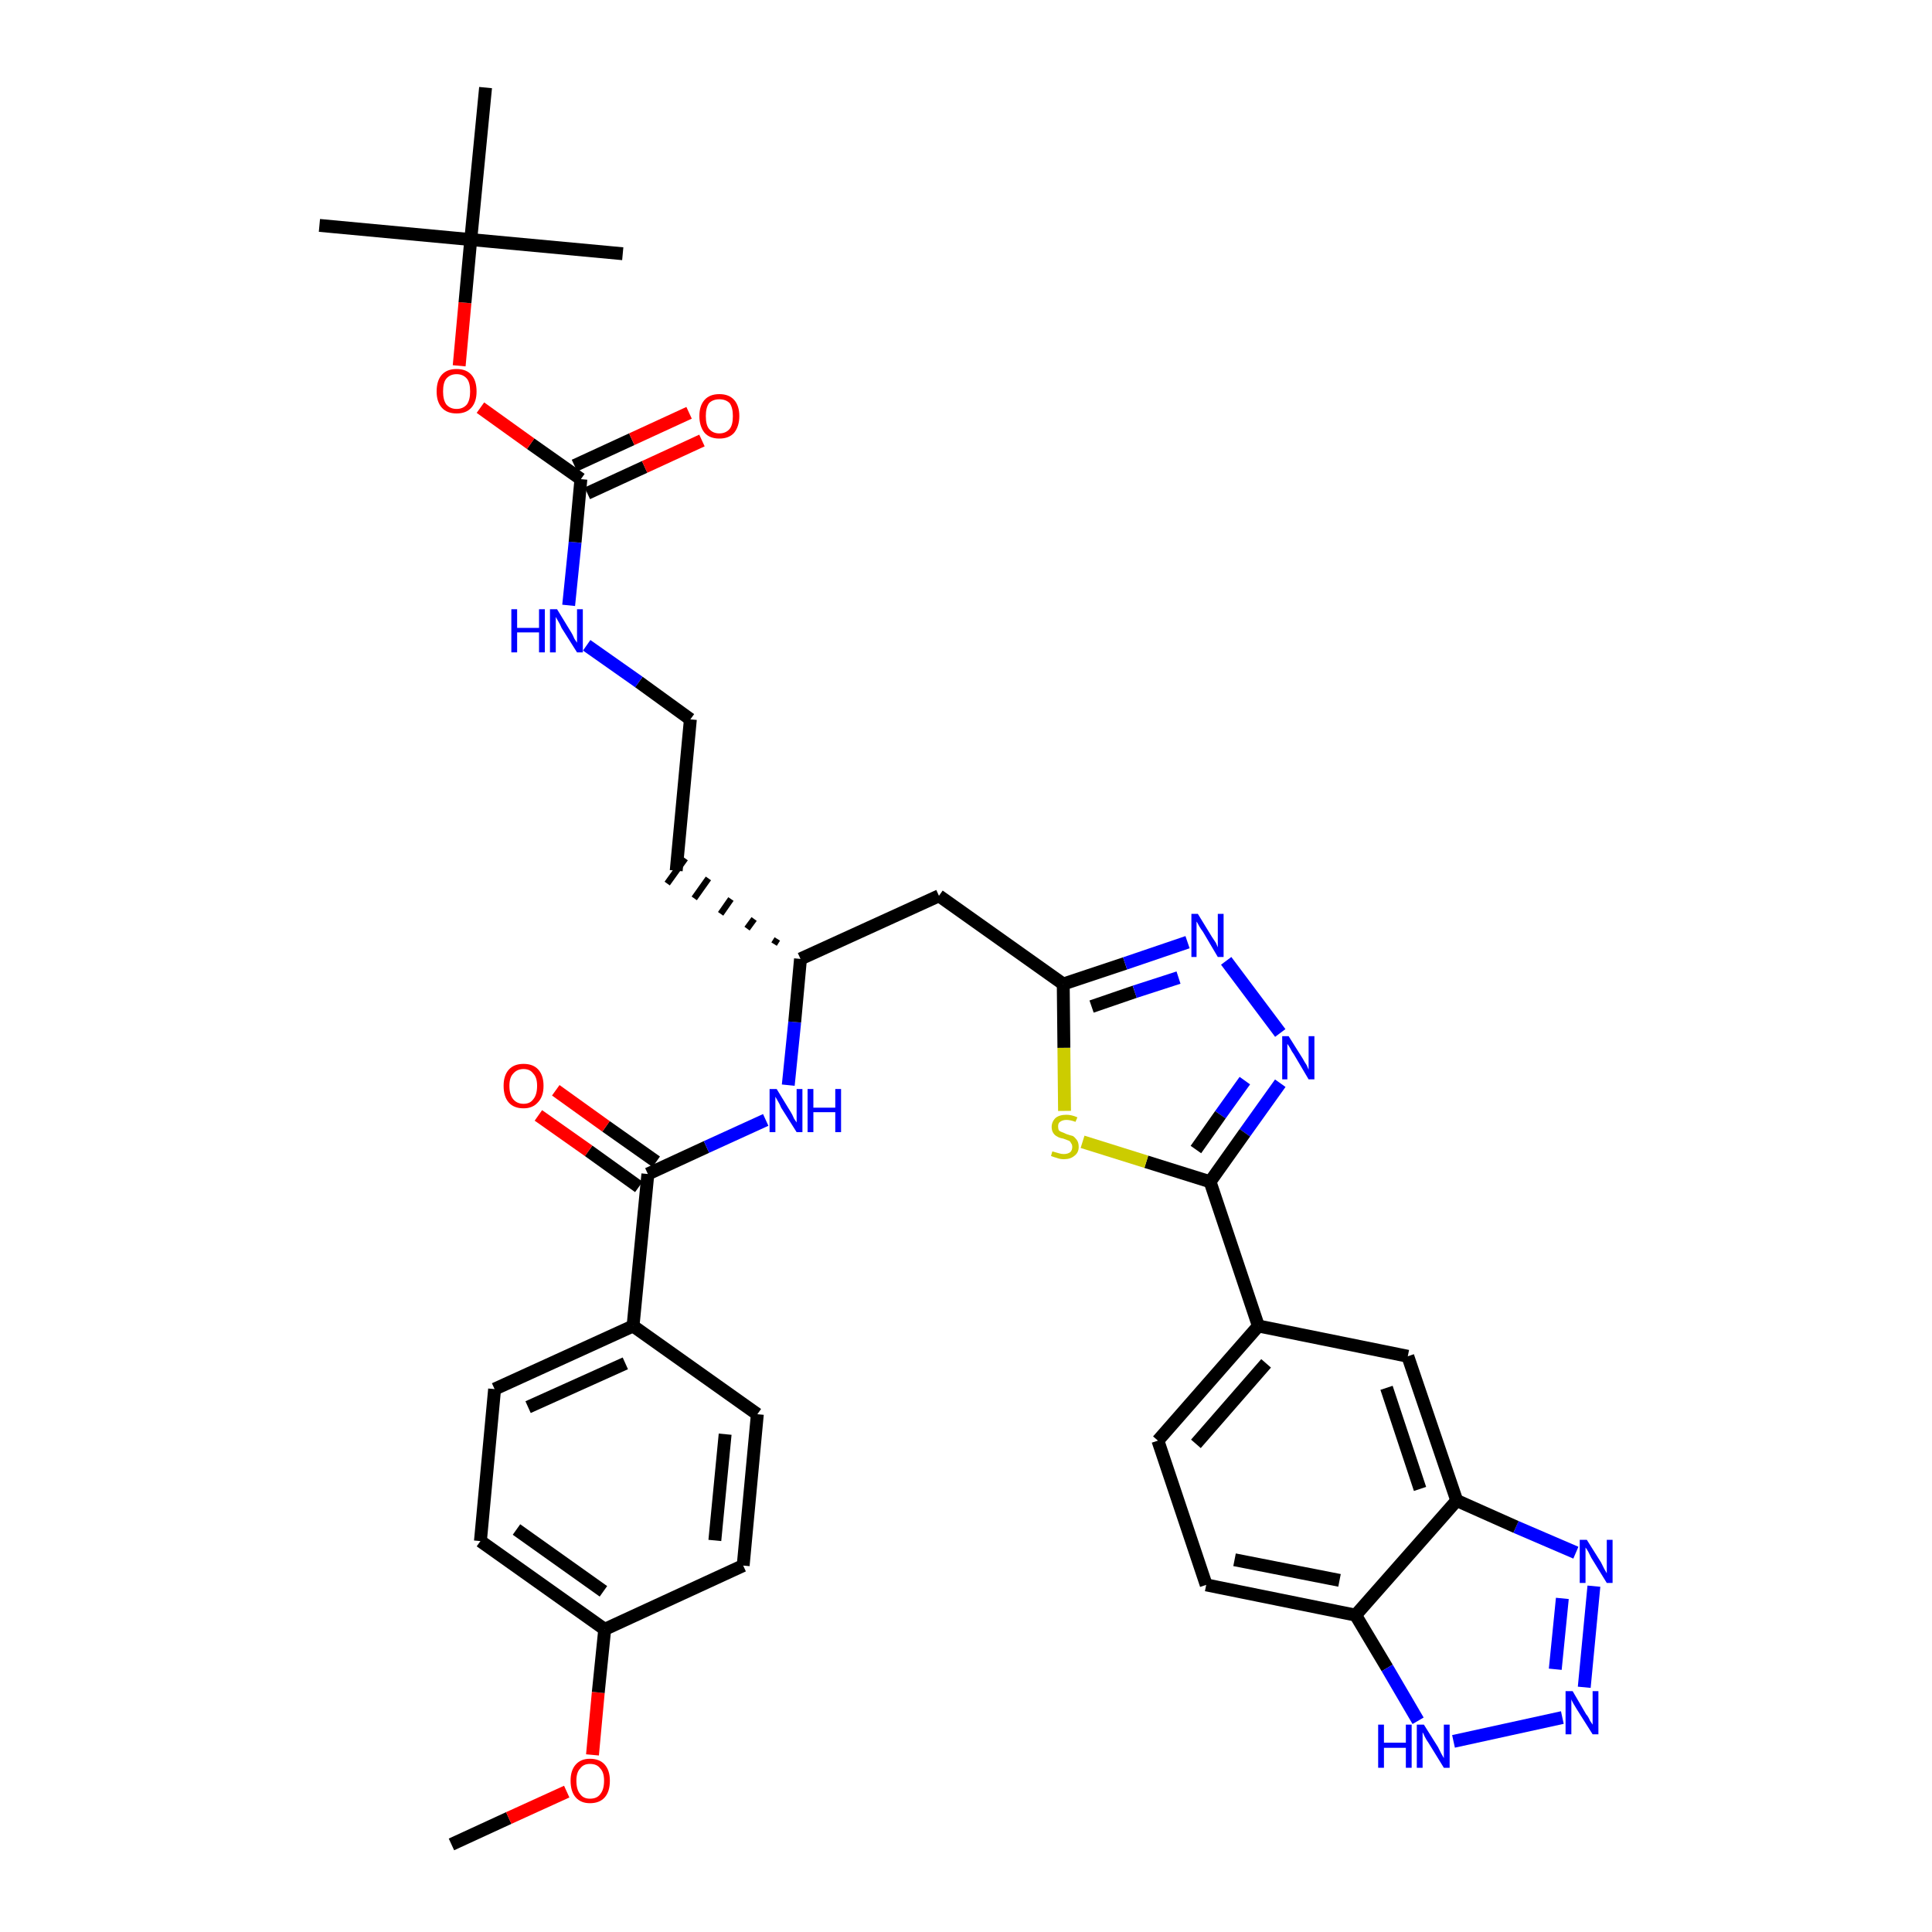 <?xml version='1.0' encoding='iso-8859-1'?>
<svg version='1.1' baseProfile='full'
              xmlns='http://www.w3.org/2000/svg'
                      xmlns:rdkit='http://www.rdkit.org/xml'
                      xmlns:xlink='http://www.w3.org/1999/xlink'
                  xml:space='preserve'
width='300px' height='300px' viewBox='0 0 300 300'>
<!-- END OF HEADER -->
<path class='bond-0 atom-0 atom-1' d='M 70.1,286.4 L 79.0,282.3' style='fill:none;fill-rule:evenodd;stroke:#000000;stroke-width:2.0px;stroke-linecap:butt;stroke-linejoin:miter;stroke-opacity:1' />
<path class='bond-0 atom-0 atom-1' d='M 79.0,282.3 L 88.0,278.2' style='fill:none;fill-rule:evenodd;stroke:#FF0000;stroke-width:2.0px;stroke-linecap:butt;stroke-linejoin:miter;stroke-opacity:1' />
<path class='bond-1 atom-1 atom-2' d='M 92.0,272.5 L 92.9,262.8' style='fill:none;fill-rule:evenodd;stroke:#FF0000;stroke-width:2.0px;stroke-linecap:butt;stroke-linejoin:miter;stroke-opacity:1' />
<path class='bond-1 atom-1 atom-2' d='M 92.9,262.8 L 93.9,253.0' style='fill:none;fill-rule:evenodd;stroke:#000000;stroke-width:2.0px;stroke-linecap:butt;stroke-linejoin:miter;stroke-opacity:1' />
<path class='bond-2 atom-2 atom-3' d='M 93.9,253.0 L 74.6,239.3' style='fill:none;fill-rule:evenodd;stroke:#000000;stroke-width:2.0px;stroke-linecap:butt;stroke-linejoin:miter;stroke-opacity:1' />
<path class='bond-2 atom-2 atom-3' d='M 93.7,247.1 L 80.2,237.5' style='fill:none;fill-rule:evenodd;stroke:#000000;stroke-width:2.0px;stroke-linecap:butt;stroke-linejoin:miter;stroke-opacity:1' />
<path class='bond-36 atom-36 atom-2' d='M 115.4,243.1 L 93.9,253.0' style='fill:none;fill-rule:evenodd;stroke:#000000;stroke-width:2.0px;stroke-linecap:butt;stroke-linejoin:miter;stroke-opacity:1' />
<path class='bond-3 atom-3 atom-4' d='M 74.6,239.3 L 76.8,215.7' style='fill:none;fill-rule:evenodd;stroke:#000000;stroke-width:2.0px;stroke-linecap:butt;stroke-linejoin:miter;stroke-opacity:1' />
<path class='bond-4 atom-4 atom-5' d='M 76.8,215.7 L 98.3,205.9' style='fill:none;fill-rule:evenodd;stroke:#000000;stroke-width:2.0px;stroke-linecap:butt;stroke-linejoin:miter;stroke-opacity:1' />
<path class='bond-4 atom-4 atom-5' d='M 82.0,218.5 L 97.1,211.7' style='fill:none;fill-rule:evenodd;stroke:#000000;stroke-width:2.0px;stroke-linecap:butt;stroke-linejoin:miter;stroke-opacity:1' />
<path class='bond-5 atom-5 atom-6' d='M 98.3,205.9 L 100.6,182.3' style='fill:none;fill-rule:evenodd;stroke:#000000;stroke-width:2.0px;stroke-linecap:butt;stroke-linejoin:miter;stroke-opacity:1' />
<path class='bond-34 atom-5 atom-35' d='M 98.3,205.9 L 117.6,219.6' style='fill:none;fill-rule:evenodd;stroke:#000000;stroke-width:2.0px;stroke-linecap:butt;stroke-linejoin:miter;stroke-opacity:1' />
<path class='bond-6 atom-6 atom-7' d='M 101.9,180.4 L 94.1,174.9' style='fill:none;fill-rule:evenodd;stroke:#000000;stroke-width:2.0px;stroke-linecap:butt;stroke-linejoin:miter;stroke-opacity:1' />
<path class='bond-6 atom-6 atom-7' d='M 94.1,174.9 L 86.3,169.3' style='fill:none;fill-rule:evenodd;stroke:#FF0000;stroke-width:2.0px;stroke-linecap:butt;stroke-linejoin:miter;stroke-opacity:1' />
<path class='bond-6 atom-6 atom-7' d='M 99.2,184.3 L 91.4,178.7' style='fill:none;fill-rule:evenodd;stroke:#000000;stroke-width:2.0px;stroke-linecap:butt;stroke-linejoin:miter;stroke-opacity:1' />
<path class='bond-6 atom-6 atom-7' d='M 91.4,178.7 L 83.6,173.2' style='fill:none;fill-rule:evenodd;stroke:#FF0000;stroke-width:2.0px;stroke-linecap:butt;stroke-linejoin:miter;stroke-opacity:1' />
<path class='bond-7 atom-6 atom-8' d='M 100.6,182.3 L 109.7,178.1' style='fill:none;fill-rule:evenodd;stroke:#000000;stroke-width:2.0px;stroke-linecap:butt;stroke-linejoin:miter;stroke-opacity:1' />
<path class='bond-7 atom-6 atom-8' d='M 109.7,178.1 L 118.9,173.9' style='fill:none;fill-rule:evenodd;stroke:#0000FF;stroke-width:2.0px;stroke-linecap:butt;stroke-linejoin:miter;stroke-opacity:1' />
<path class='bond-8 atom-8 atom-9' d='M 122.4,168.5 L 123.4,158.7' style='fill:none;fill-rule:evenodd;stroke:#0000FF;stroke-width:2.0px;stroke-linecap:butt;stroke-linejoin:miter;stroke-opacity:1' />
<path class='bond-8 atom-8 atom-9' d='M 123.4,158.7 L 124.3,148.9' style='fill:none;fill-rule:evenodd;stroke:#000000;stroke-width:2.0px;stroke-linecap:butt;stroke-linejoin:miter;stroke-opacity:1' />
<path class='bond-9 atom-9 atom-10' d='M 120.7,145.8 L 120.2,146.6' style='fill:none;fill-rule:evenodd;stroke:#000000;stroke-width:1.0px;stroke-linecap:butt;stroke-linejoin:miter;stroke-opacity:1' />
<path class='bond-9 atom-9 atom-10' d='M 117.1,142.7 L 116.0,144.2' style='fill:none;fill-rule:evenodd;stroke:#000000;stroke-width:1.0px;stroke-linecap:butt;stroke-linejoin:miter;stroke-opacity:1' />
<path class='bond-9 atom-9 atom-10' d='M 113.5,139.6 L 111.9,141.9' style='fill:none;fill-rule:evenodd;stroke:#000000;stroke-width:1.0px;stroke-linecap:butt;stroke-linejoin:miter;stroke-opacity:1' />
<path class='bond-9 atom-9 atom-10' d='M 110.0,136.4 L 107.8,139.5' style='fill:none;fill-rule:evenodd;stroke:#000000;stroke-width:1.0px;stroke-linecap:butt;stroke-linejoin:miter;stroke-opacity:1' />
<path class='bond-9 atom-9 atom-10' d='M 106.4,133.3 L 103.6,137.2' style='fill:none;fill-rule:evenodd;stroke:#000000;stroke-width:1.0px;stroke-linecap:butt;stroke-linejoin:miter;stroke-opacity:1' />
<path class='bond-19 atom-9 atom-20' d='M 124.3,148.9 L 145.8,139.1' style='fill:none;fill-rule:evenodd;stroke:#000000;stroke-width:2.0px;stroke-linecap:butt;stroke-linejoin:miter;stroke-opacity:1' />
<path class='bond-10 atom-10 atom-11' d='M 105.0,135.2 L 107.2,111.7' style='fill:none;fill-rule:evenodd;stroke:#000000;stroke-width:2.0px;stroke-linecap:butt;stroke-linejoin:miter;stroke-opacity:1' />
<path class='bond-11 atom-11 atom-12' d='M 107.2,111.7 L 99.2,105.9' style='fill:none;fill-rule:evenodd;stroke:#000000;stroke-width:2.0px;stroke-linecap:butt;stroke-linejoin:miter;stroke-opacity:1' />
<path class='bond-11 atom-11 atom-12' d='M 99.2,105.9 L 91.1,100.2' style='fill:none;fill-rule:evenodd;stroke:#0000FF;stroke-width:2.0px;stroke-linecap:butt;stroke-linejoin:miter;stroke-opacity:1' />
<path class='bond-12 atom-12 atom-13' d='M 88.3,94.0 L 89.3,84.2' style='fill:none;fill-rule:evenodd;stroke:#0000FF;stroke-width:2.0px;stroke-linecap:butt;stroke-linejoin:miter;stroke-opacity:1' />
<path class='bond-12 atom-12 atom-13' d='M 89.3,84.2 L 90.2,74.4' style='fill:none;fill-rule:evenodd;stroke:#000000;stroke-width:2.0px;stroke-linecap:butt;stroke-linejoin:miter;stroke-opacity:1' />
<path class='bond-13 atom-13 atom-14' d='M 91.2,76.6 L 100.1,72.5' style='fill:none;fill-rule:evenodd;stroke:#000000;stroke-width:2.0px;stroke-linecap:butt;stroke-linejoin:miter;stroke-opacity:1' />
<path class='bond-13 atom-13 atom-14' d='M 100.1,72.5 L 109.0,68.4' style='fill:none;fill-rule:evenodd;stroke:#FF0000;stroke-width:2.0px;stroke-linecap:butt;stroke-linejoin:miter;stroke-opacity:1' />
<path class='bond-13 atom-13 atom-14' d='M 89.2,72.3 L 98.1,68.2' style='fill:none;fill-rule:evenodd;stroke:#000000;stroke-width:2.0px;stroke-linecap:butt;stroke-linejoin:miter;stroke-opacity:1' />
<path class='bond-13 atom-13 atom-14' d='M 98.1,68.2 L 107.0,64.1' style='fill:none;fill-rule:evenodd;stroke:#FF0000;stroke-width:2.0px;stroke-linecap:butt;stroke-linejoin:miter;stroke-opacity:1' />
<path class='bond-14 atom-13 atom-15' d='M 90.2,74.4 L 82.4,68.9' style='fill:none;fill-rule:evenodd;stroke:#000000;stroke-width:2.0px;stroke-linecap:butt;stroke-linejoin:miter;stroke-opacity:1' />
<path class='bond-14 atom-13 atom-15' d='M 82.4,68.9 L 74.6,63.3' style='fill:none;fill-rule:evenodd;stroke:#FF0000;stroke-width:2.0px;stroke-linecap:butt;stroke-linejoin:miter;stroke-opacity:1' />
<path class='bond-15 atom-15 atom-16' d='M 71.3,56.8 L 72.2,47.0' style='fill:none;fill-rule:evenodd;stroke:#FF0000;stroke-width:2.0px;stroke-linecap:butt;stroke-linejoin:miter;stroke-opacity:1' />
<path class='bond-15 atom-15 atom-16' d='M 72.2,47.0 L 73.1,37.2' style='fill:none;fill-rule:evenodd;stroke:#000000;stroke-width:2.0px;stroke-linecap:butt;stroke-linejoin:miter;stroke-opacity:1' />
<path class='bond-16 atom-16 atom-17' d='M 73.1,37.2 L 49.6,35.0' style='fill:none;fill-rule:evenodd;stroke:#000000;stroke-width:2.0px;stroke-linecap:butt;stroke-linejoin:miter;stroke-opacity:1' />
<path class='bond-17 atom-16 atom-18' d='M 73.1,37.2 L 96.7,39.4' style='fill:none;fill-rule:evenodd;stroke:#000000;stroke-width:2.0px;stroke-linecap:butt;stroke-linejoin:miter;stroke-opacity:1' />
<path class='bond-18 atom-16 atom-19' d='M 73.1,37.2 L 75.4,13.6' style='fill:none;fill-rule:evenodd;stroke:#000000;stroke-width:2.0px;stroke-linecap:butt;stroke-linejoin:miter;stroke-opacity:1' />
<path class='bond-20 atom-20 atom-21' d='M 145.8,139.1 L 165.1,152.8' style='fill:none;fill-rule:evenodd;stroke:#000000;stroke-width:2.0px;stroke-linecap:butt;stroke-linejoin:miter;stroke-opacity:1' />
<path class='bond-21 atom-21 atom-22' d='M 165.1,152.8 L 174.7,149.6' style='fill:none;fill-rule:evenodd;stroke:#000000;stroke-width:2.0px;stroke-linecap:butt;stroke-linejoin:miter;stroke-opacity:1' />
<path class='bond-21 atom-21 atom-22' d='M 174.7,149.6 L 184.4,146.3' style='fill:none;fill-rule:evenodd;stroke:#0000FF;stroke-width:2.0px;stroke-linecap:butt;stroke-linejoin:miter;stroke-opacity:1' />
<path class='bond-21 atom-21 atom-22' d='M 169.5,156.3 L 176.2,154.0' style='fill:none;fill-rule:evenodd;stroke:#000000;stroke-width:2.0px;stroke-linecap:butt;stroke-linejoin:miter;stroke-opacity:1' />
<path class='bond-21 atom-21 atom-22' d='M 176.2,154.0 L 183.0,151.8' style='fill:none;fill-rule:evenodd;stroke:#0000FF;stroke-width:2.0px;stroke-linecap:butt;stroke-linejoin:miter;stroke-opacity:1' />
<path class='bond-37 atom-34 atom-21' d='M 165.3,172.5 L 165.2,162.7' style='fill:none;fill-rule:evenodd;stroke:#CCCC00;stroke-width:2.0px;stroke-linecap:butt;stroke-linejoin:miter;stroke-opacity:1' />
<path class='bond-37 atom-34 atom-21' d='M 165.2,162.7 L 165.1,152.8' style='fill:none;fill-rule:evenodd;stroke:#000000;stroke-width:2.0px;stroke-linecap:butt;stroke-linejoin:miter;stroke-opacity:1' />
<path class='bond-22 atom-22 atom-23' d='M 190.4,149.2 L 198.8,160.4' style='fill:none;fill-rule:evenodd;stroke:#0000FF;stroke-width:2.0px;stroke-linecap:butt;stroke-linejoin:miter;stroke-opacity:1' />
<path class='bond-23 atom-23 atom-24' d='M 198.8,168.2 L 193.3,175.9' style='fill:none;fill-rule:evenodd;stroke:#0000FF;stroke-width:2.0px;stroke-linecap:butt;stroke-linejoin:miter;stroke-opacity:1' />
<path class='bond-23 atom-23 atom-24' d='M 193.3,175.9 L 187.9,183.5' style='fill:none;fill-rule:evenodd;stroke:#000000;stroke-width:2.0px;stroke-linecap:butt;stroke-linejoin:miter;stroke-opacity:1' />
<path class='bond-23 atom-23 atom-24' d='M 193.3,167.8 L 189.5,173.1' style='fill:none;fill-rule:evenodd;stroke:#0000FF;stroke-width:2.0px;stroke-linecap:butt;stroke-linejoin:miter;stroke-opacity:1' />
<path class='bond-23 atom-23 atom-24' d='M 189.5,173.1 L 185.7,178.5' style='fill:none;fill-rule:evenodd;stroke:#000000;stroke-width:2.0px;stroke-linecap:butt;stroke-linejoin:miter;stroke-opacity:1' />
<path class='bond-24 atom-24 atom-25' d='M 187.9,183.5 L 195.4,205.9' style='fill:none;fill-rule:evenodd;stroke:#000000;stroke-width:2.0px;stroke-linecap:butt;stroke-linejoin:miter;stroke-opacity:1' />
<path class='bond-33 atom-24 atom-34' d='M 187.9,183.5 L 178.0,180.4' style='fill:none;fill-rule:evenodd;stroke:#000000;stroke-width:2.0px;stroke-linecap:butt;stroke-linejoin:miter;stroke-opacity:1' />
<path class='bond-33 atom-24 atom-34' d='M 178.0,180.4 L 168.1,177.3' style='fill:none;fill-rule:evenodd;stroke:#CCCC00;stroke-width:2.0px;stroke-linecap:butt;stroke-linejoin:miter;stroke-opacity:1' />
<path class='bond-25 atom-25 atom-26' d='M 195.4,205.9 L 179.8,223.7' style='fill:none;fill-rule:evenodd;stroke:#000000;stroke-width:2.0px;stroke-linecap:butt;stroke-linejoin:miter;stroke-opacity:1' />
<path class='bond-25 atom-25 atom-26' d='M 196.6,211.7 L 185.7,224.2' style='fill:none;fill-rule:evenodd;stroke:#000000;stroke-width:2.0px;stroke-linecap:butt;stroke-linejoin:miter;stroke-opacity:1' />
<path class='bond-38 atom-33 atom-25' d='M 218.6,210.6 L 195.4,205.9' style='fill:none;fill-rule:evenodd;stroke:#000000;stroke-width:2.0px;stroke-linecap:butt;stroke-linejoin:miter;stroke-opacity:1' />
<path class='bond-26 atom-26 atom-27' d='M 179.8,223.7 L 187.3,246.1' style='fill:none;fill-rule:evenodd;stroke:#000000;stroke-width:2.0px;stroke-linecap:butt;stroke-linejoin:miter;stroke-opacity:1' />
<path class='bond-27 atom-27 atom-28' d='M 187.3,246.1 L 210.5,250.8' style='fill:none;fill-rule:evenodd;stroke:#000000;stroke-width:2.0px;stroke-linecap:butt;stroke-linejoin:miter;stroke-opacity:1' />
<path class='bond-27 atom-27 atom-28' d='M 191.7,242.2 L 208.0,245.4' style='fill:none;fill-rule:evenodd;stroke:#000000;stroke-width:2.0px;stroke-linecap:butt;stroke-linejoin:miter;stroke-opacity:1' />
<path class='bond-28 atom-28 atom-29' d='M 210.5,250.8 L 215.4,259.0' style='fill:none;fill-rule:evenodd;stroke:#000000;stroke-width:2.0px;stroke-linecap:butt;stroke-linejoin:miter;stroke-opacity:1' />
<path class='bond-28 atom-28 atom-29' d='M 215.4,259.0 L 220.2,267.2' style='fill:none;fill-rule:evenodd;stroke:#0000FF;stroke-width:2.0px;stroke-linecap:butt;stroke-linejoin:miter;stroke-opacity:1' />
<path class='bond-39 atom-32 atom-28' d='M 226.2,233.0 L 210.5,250.8' style='fill:none;fill-rule:evenodd;stroke:#000000;stroke-width:2.0px;stroke-linecap:butt;stroke-linejoin:miter;stroke-opacity:1' />
<path class='bond-29 atom-29 atom-30' d='M 225.7,270.4 L 242.6,266.7' style='fill:none;fill-rule:evenodd;stroke:#0000FF;stroke-width:2.0px;stroke-linecap:butt;stroke-linejoin:miter;stroke-opacity:1' />
<path class='bond-30 atom-30 atom-31' d='M 246.0,262.0 L 247.5,246.3' style='fill:none;fill-rule:evenodd;stroke:#0000FF;stroke-width:2.0px;stroke-linecap:butt;stroke-linejoin:miter;stroke-opacity:1' />
<path class='bond-30 atom-30 atom-31' d='M 241.5,259.2 L 242.6,248.2' style='fill:none;fill-rule:evenodd;stroke:#0000FF;stroke-width:2.0px;stroke-linecap:butt;stroke-linejoin:miter;stroke-opacity:1' />
<path class='bond-31 atom-31 atom-32' d='M 244.7,241.1 L 235.4,237.1' style='fill:none;fill-rule:evenodd;stroke:#0000FF;stroke-width:2.0px;stroke-linecap:butt;stroke-linejoin:miter;stroke-opacity:1' />
<path class='bond-31 atom-31 atom-32' d='M 235.4,237.1 L 226.2,233.0' style='fill:none;fill-rule:evenodd;stroke:#000000;stroke-width:2.0px;stroke-linecap:butt;stroke-linejoin:miter;stroke-opacity:1' />
<path class='bond-32 atom-32 atom-33' d='M 226.2,233.0 L 218.6,210.6' style='fill:none;fill-rule:evenodd;stroke:#000000;stroke-width:2.0px;stroke-linecap:butt;stroke-linejoin:miter;stroke-opacity:1' />
<path class='bond-32 atom-32 atom-33' d='M 220.5,231.2 L 215.3,215.5' style='fill:none;fill-rule:evenodd;stroke:#000000;stroke-width:2.0px;stroke-linecap:butt;stroke-linejoin:miter;stroke-opacity:1' />
<path class='bond-35 atom-35 atom-36' d='M 117.6,219.6 L 115.4,243.1' style='fill:none;fill-rule:evenodd;stroke:#000000;stroke-width:2.0px;stroke-linecap:butt;stroke-linejoin:miter;stroke-opacity:1' />
<path class='bond-35 atom-35 atom-36' d='M 112.6,222.7 L 111.0,239.2' style='fill:none;fill-rule:evenodd;stroke:#000000;stroke-width:2.0px;stroke-linecap:butt;stroke-linejoin:miter;stroke-opacity:1' />
<path  class='atom-1' d='M 88.6 276.5
Q 88.6 274.9, 89.4 274.0
Q 90.2 273.1, 91.6 273.1
Q 93.1 273.1, 93.9 274.0
Q 94.7 274.9, 94.7 276.5
Q 94.7 278.2, 93.9 279.1
Q 93.1 280.0, 91.6 280.0
Q 90.2 280.0, 89.4 279.1
Q 88.6 278.2, 88.6 276.5
M 91.6 279.3
Q 92.7 279.3, 93.2 278.6
Q 93.8 277.9, 93.8 276.5
Q 93.8 275.2, 93.2 274.6
Q 92.7 273.9, 91.6 273.9
Q 90.6 273.9, 90.1 274.6
Q 89.5 275.2, 89.5 276.5
Q 89.5 277.9, 90.1 278.6
Q 90.6 279.3, 91.6 279.3
' fill='#FF0000'/>
<path  class='atom-7' d='M 78.2 168.6
Q 78.2 167.0, 79.0 166.1
Q 79.8 165.2, 81.3 165.2
Q 82.8 165.2, 83.6 166.1
Q 84.4 167.0, 84.4 168.6
Q 84.4 170.3, 83.5 171.2
Q 82.7 172.1, 81.3 172.1
Q 79.8 172.1, 79.0 171.2
Q 78.2 170.3, 78.2 168.6
M 81.3 171.4
Q 82.3 171.4, 82.8 170.7
Q 83.4 170.0, 83.4 168.6
Q 83.4 167.3, 82.8 166.7
Q 82.3 166.0, 81.3 166.0
Q 80.3 166.0, 79.7 166.7
Q 79.1 167.3, 79.1 168.6
Q 79.1 170.0, 79.7 170.7
Q 80.3 171.4, 81.3 171.4
' fill='#FF0000'/>
<path  class='atom-8' d='M 120.6 169.1
L 122.8 172.7
Q 123.0 173.0, 123.3 173.7
Q 123.7 174.3, 123.7 174.3
L 123.7 169.1
L 124.6 169.1
L 124.6 175.8
L 123.7 175.8
L 121.3 172.0
Q 121.1 171.5, 120.8 171.0
Q 120.5 170.5, 120.4 170.3
L 120.4 175.8
L 119.5 175.8
L 119.5 169.1
L 120.6 169.1
' fill='#0000FF'/>
<path  class='atom-8' d='M 125.4 169.1
L 126.3 169.1
L 126.3 172.0
L 129.7 172.0
L 129.7 169.1
L 130.6 169.1
L 130.6 175.8
L 129.7 175.8
L 129.7 172.7
L 126.3 172.7
L 126.3 175.8
L 125.4 175.8
L 125.4 169.1
' fill='#0000FF'/>
<path  class='atom-12' d='M 79.4 94.6
L 80.3 94.6
L 80.3 97.5
L 83.7 97.5
L 83.7 94.6
L 84.6 94.6
L 84.6 101.3
L 83.7 101.3
L 83.7 98.2
L 80.3 98.2
L 80.3 101.3
L 79.4 101.3
L 79.4 94.6
' fill='#0000FF'/>
<path  class='atom-12' d='M 86.5 94.6
L 88.7 98.2
Q 88.9 98.5, 89.2 99.2
Q 89.6 99.8, 89.6 99.8
L 89.6 94.6
L 90.5 94.6
L 90.5 101.3
L 89.6 101.3
L 87.2 97.5
Q 87.0 97.0, 86.7 96.5
Q 86.4 96.0, 86.3 95.8
L 86.3 101.3
L 85.4 101.3
L 85.4 94.6
L 86.5 94.6
' fill='#0000FF'/>
<path  class='atom-14' d='M 108.6 64.6
Q 108.6 63.0, 109.4 62.1
Q 110.2 61.2, 111.7 61.2
Q 113.2 61.2, 114.0 62.1
Q 114.8 63.0, 114.8 64.6
Q 114.8 66.2, 114.0 67.2
Q 113.2 68.1, 111.7 68.1
Q 110.2 68.1, 109.4 67.2
Q 108.6 66.2, 108.6 64.6
M 111.7 67.3
Q 112.7 67.3, 113.3 66.6
Q 113.8 66.0, 113.8 64.6
Q 113.8 63.3, 113.3 62.6
Q 112.7 62.0, 111.7 62.0
Q 110.7 62.0, 110.1 62.6
Q 109.6 63.3, 109.6 64.6
Q 109.6 66.0, 110.1 66.6
Q 110.7 67.3, 111.7 67.3
' fill='#FF0000'/>
<path  class='atom-15' d='M 67.8 60.8
Q 67.8 59.1, 68.6 58.2
Q 69.4 57.3, 70.9 57.3
Q 72.4 57.3, 73.2 58.2
Q 74.0 59.1, 74.0 60.8
Q 74.0 62.4, 73.2 63.3
Q 72.4 64.2, 70.9 64.2
Q 69.4 64.2, 68.6 63.3
Q 67.8 62.4, 67.8 60.8
M 70.9 63.5
Q 71.9 63.5, 72.5 62.8
Q 73.0 62.1, 73.0 60.8
Q 73.0 59.4, 72.5 58.8
Q 71.9 58.1, 70.9 58.1
Q 69.9 58.1, 69.3 58.8
Q 68.8 59.4, 68.8 60.8
Q 68.8 62.1, 69.3 62.8
Q 69.9 63.5, 70.9 63.5
' fill='#FF0000'/>
<path  class='atom-22' d='M 186.0 141.9
L 188.2 145.5
Q 188.4 145.8, 188.8 146.4
Q 189.1 147.1, 189.1 147.1
L 189.1 141.9
L 190.0 141.9
L 190.0 148.6
L 189.1 148.6
L 186.8 144.7
Q 186.5 144.3, 186.2 143.8
Q 185.9 143.2, 185.8 143.1
L 185.8 148.6
L 185.0 148.6
L 185.0 141.9
L 186.0 141.9
' fill='#0000FF'/>
<path  class='atom-23' d='M 200.1 160.9
L 202.3 164.4
Q 202.5 164.8, 202.9 165.4
Q 203.2 166.1, 203.2 166.1
L 203.2 160.9
L 204.1 160.9
L 204.1 167.6
L 203.2 167.6
L 200.9 163.7
Q 200.6 163.3, 200.3 162.7
Q 200.0 162.2, 199.9 162.1
L 199.9 167.6
L 199.1 167.6
L 199.1 160.9
L 200.1 160.9
' fill='#0000FF'/>
<path  class='atom-29' d='M 214.0 267.8
L 214.9 267.8
L 214.9 270.6
L 218.3 270.6
L 218.3 267.8
L 219.2 267.8
L 219.2 274.5
L 218.3 274.5
L 218.3 271.4
L 214.9 271.4
L 214.9 274.5
L 214.0 274.5
L 214.0 267.8
' fill='#0000FF'/>
<path  class='atom-29' d='M 221.1 267.8
L 223.3 271.3
Q 223.5 271.7, 223.8 272.3
Q 224.2 273.0, 224.2 273.0
L 224.2 267.8
L 225.1 267.8
L 225.1 274.5
L 224.2 274.5
L 221.8 270.6
Q 221.5 270.2, 221.2 269.6
Q 221.0 269.1, 220.9 269.0
L 220.9 274.5
L 220.0 274.5
L 220.0 267.8
L 221.1 267.8
' fill='#0000FF'/>
<path  class='atom-30' d='M 244.2 262.6
L 246.3 266.2
Q 246.6 266.5, 246.9 267.2
Q 247.3 267.8, 247.3 267.8
L 247.3 262.6
L 248.2 262.6
L 248.2 269.3
L 247.3 269.3
L 244.9 265.5
Q 244.6 265.0, 244.3 264.5
Q 244.0 264.0, 244.0 263.8
L 244.0 269.3
L 243.1 269.3
L 243.1 262.6
L 244.2 262.6
' fill='#0000FF'/>
<path  class='atom-31' d='M 246.4 239.1
L 248.6 242.6
Q 248.8 243.0, 249.1 243.6
Q 249.5 244.3, 249.5 244.3
L 249.5 239.1
L 250.4 239.1
L 250.4 245.8
L 249.5 245.8
L 247.1 241.9
Q 246.9 241.5, 246.6 240.9
Q 246.3 240.4, 246.2 240.3
L 246.2 245.8
L 245.3 245.8
L 245.3 239.1
L 246.4 239.1
' fill='#0000FF'/>
<path  class='atom-34' d='M 163.4 178.8
Q 163.5 178.8, 163.8 178.9
Q 164.1 179.0, 164.5 179.1
Q 164.8 179.2, 165.2 179.2
Q 165.8 179.2, 166.2 178.9
Q 166.5 178.6, 166.5 178.1
Q 166.5 177.7, 166.3 177.5
Q 166.2 177.2, 165.9 177.1
Q 165.6 177.0, 165.1 176.8
Q 164.5 176.7, 164.2 176.5
Q 163.8 176.3, 163.6 176.0
Q 163.3 175.6, 163.3 175.0
Q 163.3 174.2, 163.9 173.6
Q 164.5 173.1, 165.6 173.1
Q 166.4 173.1, 167.3 173.5
L 167.0 174.2
Q 166.2 173.9, 165.6 173.9
Q 165.0 173.9, 164.6 174.2
Q 164.3 174.4, 164.3 174.9
Q 164.3 175.2, 164.4 175.5
Q 164.6 175.7, 164.9 175.8
Q 165.2 175.9, 165.6 176.1
Q 166.2 176.3, 166.6 176.4
Q 166.9 176.6, 167.2 177.0
Q 167.5 177.4, 167.5 178.1
Q 167.5 179.0, 166.8 179.5
Q 166.2 180.0, 165.2 180.0
Q 164.6 180.0, 164.1 179.8
Q 163.7 179.7, 163.2 179.5
L 163.4 178.8
' fill='#CCCC00'/>
</svg>

